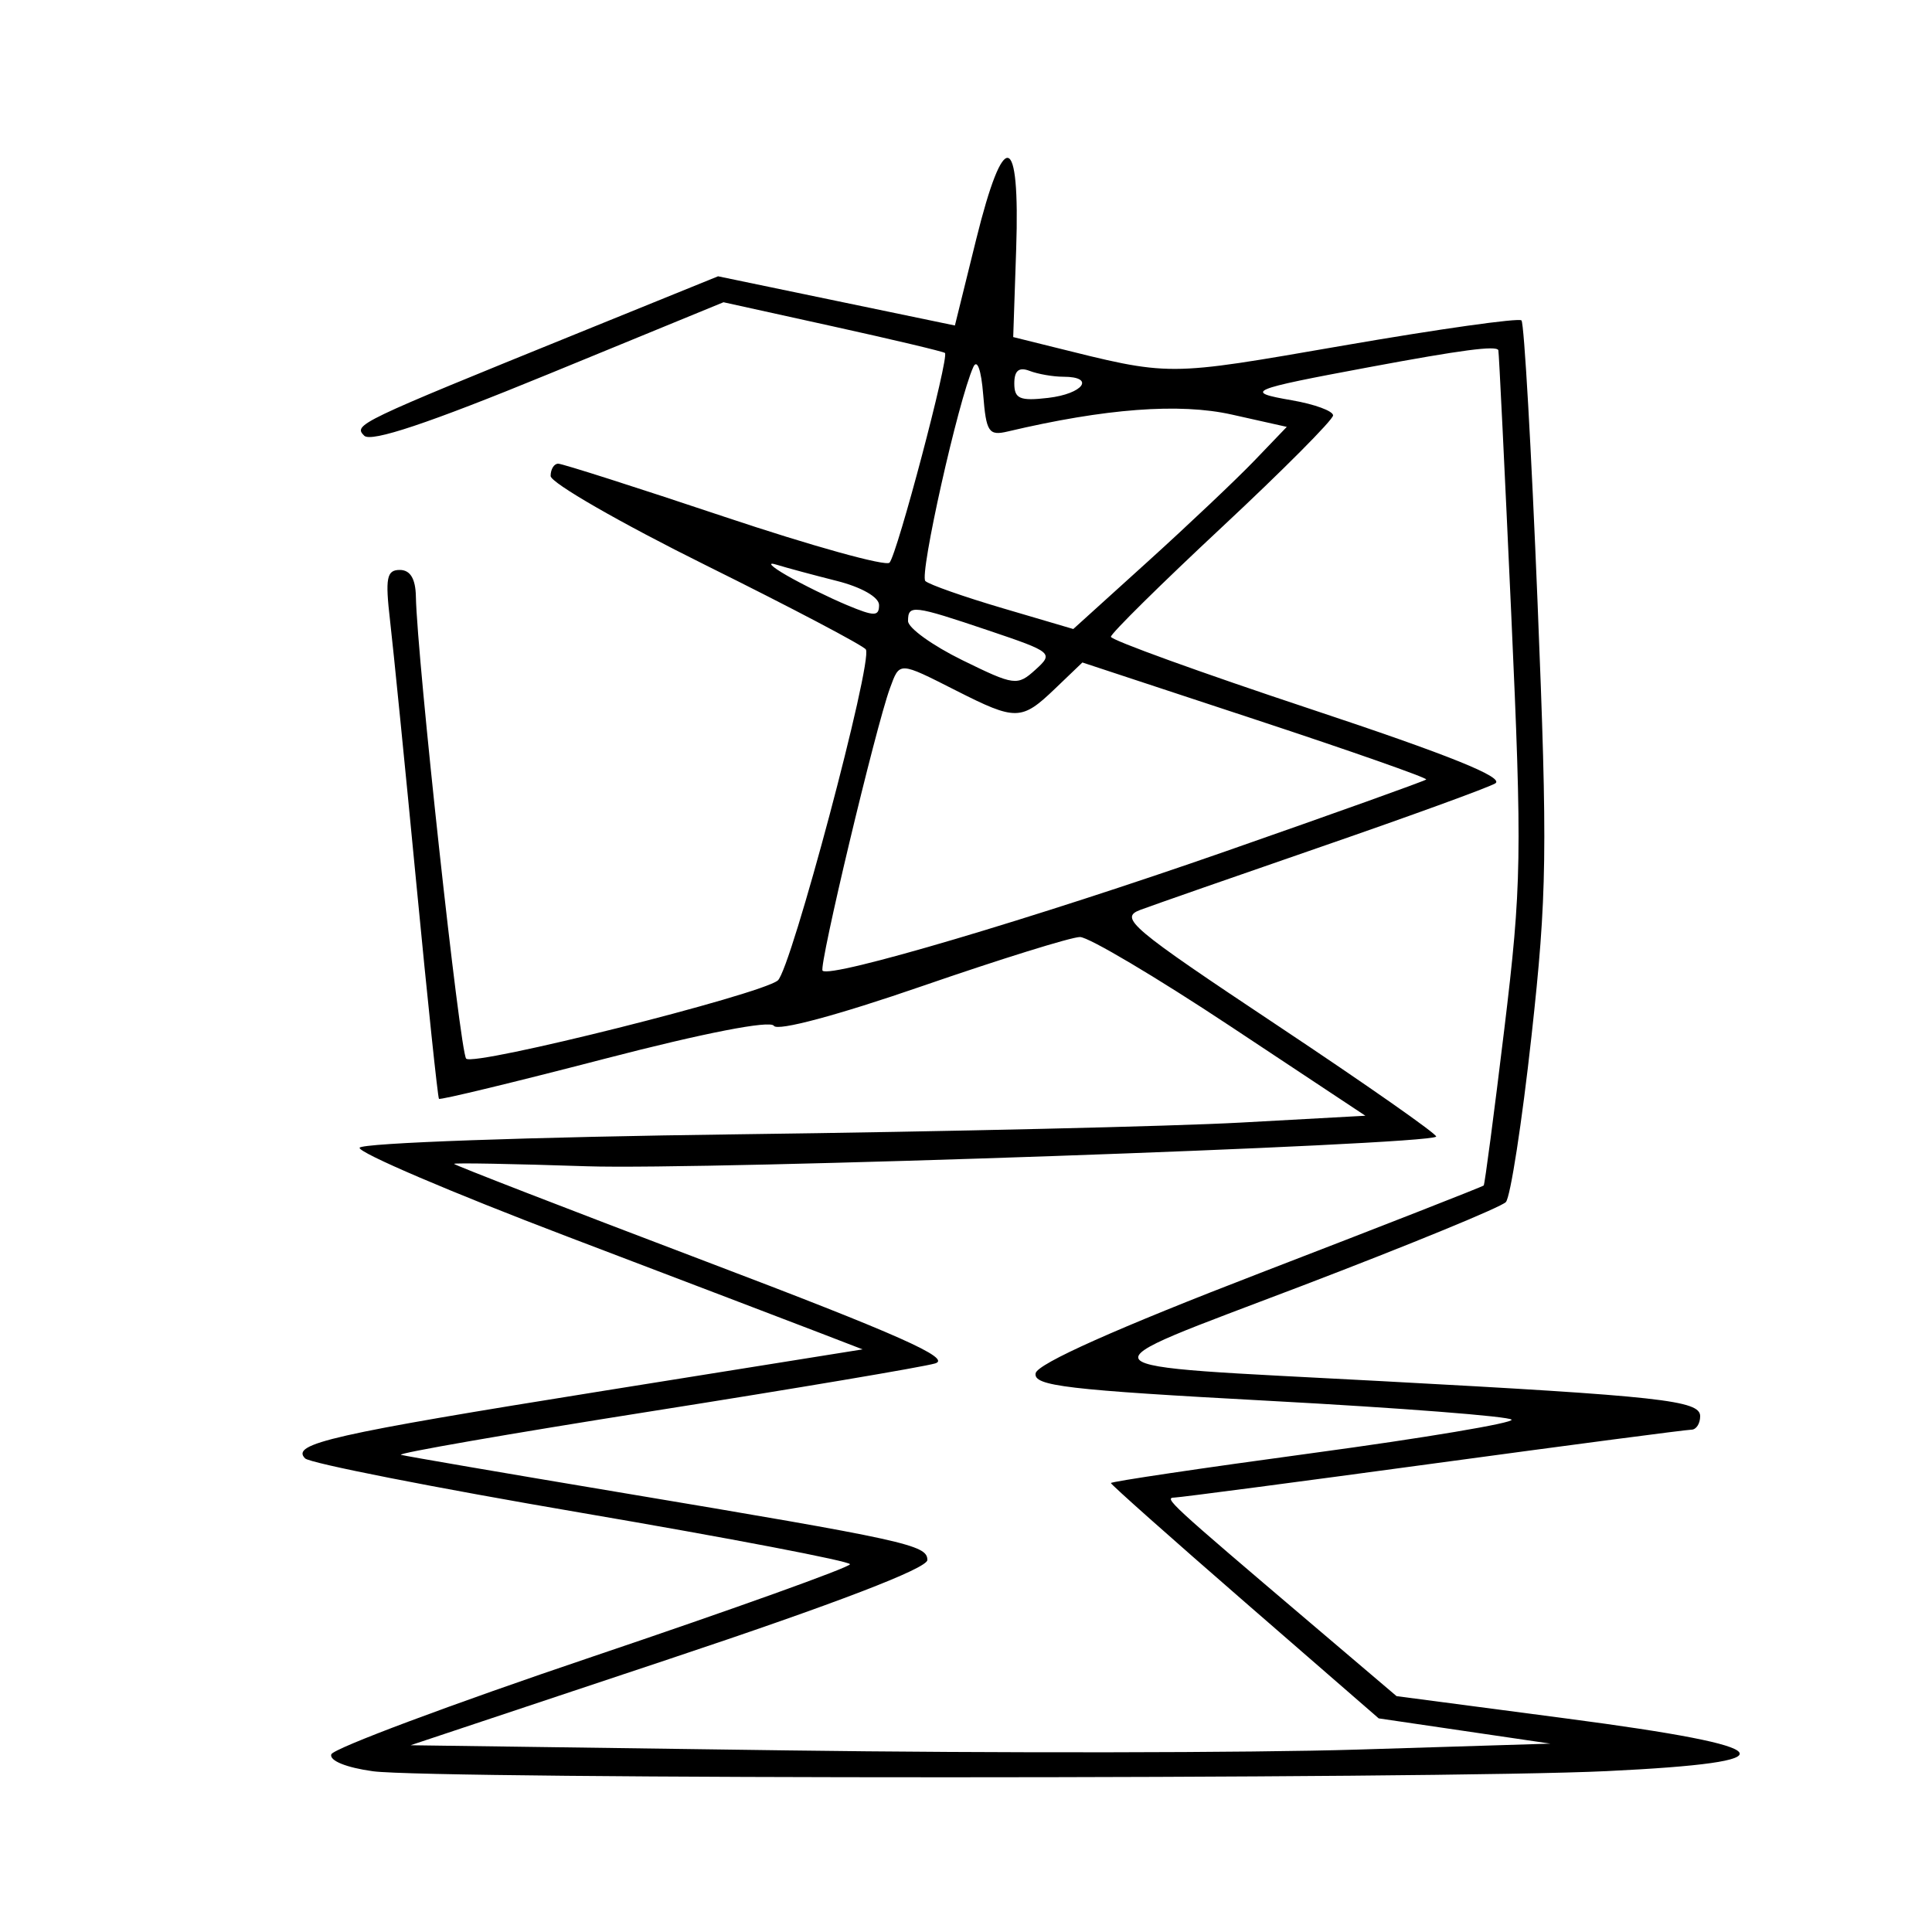 <svg xmlns="http://www.w3.org/2000/svg" width="200" height="200" viewBox="0 0 200 200" version="1.1">
	<path d="M 101.048 24.805 L 98.851 33.696 86.592 31.149 L 74.333 28.602 59.916 34.454 C 36.971 43.768, 36.563 43.963, 37.703 45.103 C 38.413 45.813, 44.383 43.816, 56.815 38.711 L 74.896 31.288 86.198 33.779 C 92.414 35.149, 97.644 36.391, 97.820 36.538 C 98.284 36.928, 92.884 57.360, 92.083 58.246 C 91.712 58.656, 84.019 56.519, 74.988 53.496 C 65.957 50.473, 58.215 48, 57.784 48 C 57.353 48, 57 48.574, 57 49.275 C 57 49.976, 64.239 54.139, 73.086 58.525 C 81.933 62.911, 89.380 66.830, 89.634 67.233 C 90.387 68.426, 81.875 100.409, 80.514 101.500 C 78.661 102.985, 49.074 110.407, 48.258 109.591 C 47.615 108.949, 43.171 68.111, 43.052 61.750 C 43.017 59.906, 42.468 59, 41.385 59 C 40.026 59, 39.866 59.832, 40.379 64.250 C 40.714 67.138, 41.940 79.400, 43.102 91.500 C 44.265 103.600, 45.318 113.613, 45.442 113.751 C 45.566 113.889, 53.280 112.024, 62.584 109.607 C 72.876 106.933, 79.740 105.596, 80.112 106.192 C 80.476 106.774, 86.699 105.107, 95.447 102.086 C 103.544 99.289, 110.903 97, 111.800 97 C 112.697 97, 119.711 101.162, 127.387 106.250 L 141.343 115.500 128.422 116.210 C 121.315 116.601, 97.956 117.145, 76.513 117.420 C 54.909 117.697, 37.394 118.319, 37.228 118.816 C 37.063 119.310, 46.732 123.444, 58.715 128.004 C 70.697 132.564, 82.480 137.058, 84.899 137.990 L 89.298 139.686 62.399 143.991 C 34.376 148.476, 30.048 149.457, 31.587 150.975 C 32.089 151.470, 44.987 154.009, 60.250 156.617 C 75.513 159.225, 87.996 161.616, 87.991 161.929 C 87.986 162.243, 75.985 166.550, 61.323 171.500 C 46.660 176.450, 34.498 180.999, 34.295 181.609 C 34.079 182.262, 35.852 182.982, 38.603 183.359 C 44.741 184.200, 148.746 184.189, 166.342 183.345 C 185.852 182.409, 184.699 180.866, 162.286 177.915 L 144.571 175.583 135.698 168.042 C 120.966 155.520, 120.461 155.055, 121.582 155.027 C 122.177 155.012, 134.258 153.425, 148.429 151.500 C 162.600 149.575, 174.601 148, 175.097 148 C 175.594 148, 176 147.371, 176 146.601 C 176 144.971, 171.969 144.528, 143 142.973 C 110.575 141.232, 111.280 142.082, 134.808 133.098 C 145.925 128.852, 155.410 124.956, 155.886 124.439 C 156.361 123.923, 157.556 116.190, 158.540 107.255 C 160.152 92.621, 160.214 88.167, 159.167 62.341 C 158.527 46.572, 157.778 33.445, 157.502 33.169 C 157.226 32.893, 148.958 34.059, 139.128 35.760 C 120.482 38.986, 121.339 38.983, 108.694 35.839 L 104.887 34.893 105.194 25.798 C 105.606 13.565, 103.925 13.163, 101.048 24.805 M 141.782 38 C 129.197 40.347, 128.689 40.564, 133.750 41.440 C 136.088 41.845, 138 42.547, 138 43.002 C 138 43.456, 132.825 48.659, 126.500 54.564 C 120.175 60.470, 115 65.579, 115 65.919 C 115 66.259, 124.294 69.622, 135.652 73.393 C 150.095 78.188, 155.844 80.508, 154.773 81.107 C 153.930 81.579, 145.874 84.510, 136.870 87.620 C 127.867 90.730, 119.402 93.684, 118.059 94.185 C 115.815 95.022, 116.964 95.991, 132.318 106.206 C 141.502 112.316, 148.861 117.472, 148.671 117.663 C 147.803 118.531, 73.014 121.141, 60.750 120.732 C 53.188 120.479, 47 120.367, 47 120.482 C 47 120.596, 58.724 125.140, 73.053 130.578 C 93.045 138.165, 98.570 140.622, 96.803 141.142 C 95.536 141.515, 82.356 143.737, 67.514 146.081 C 52.671 148.425, 40.971 150.461, 41.514 150.605 C 42.056 150.749, 52.175 152.486, 64 154.465 C 93.866 159.462, 96 159.930, 96 161.488 C 96 162.359, 86.581 165.973, 69.250 171.750 L 42.500 180.667 81.500 181.201 C 102.950 181.494, 129.500 181.457, 140.500 181.117 L 160.500 180.500 151.611 179.193 L 142.723 177.886 128.861 165.844 C 121.238 159.221, 115 153.678, 115 153.525 C 115 153.373, 124.418 151.973, 135.930 150.415 C 147.441 148.857, 156.688 147.304, 156.478 146.965 C 156.268 146.625, 145.030 145.750, 131.505 145.021 C 110.385 143.881, 106.954 143.477, 107.208 142.158 C 107.399 141.166, 115.620 137.495, 130.448 131.782 C 143.067 126.920, 153.482 122.842, 153.593 122.721 C 153.703 122.599, 154.664 115.300, 155.729 106.500 C 157.523 91.659, 157.575 88.544, 156.440 63.500 C 155.767 48.650, 155.168 36.388, 155.108 36.250 C 154.893 35.753, 151.321 36.222, 141.782 38 M 100.754 38 C 99.199 41.434, 95.145 59.541, 95.794 60.151 C 96.183 60.515, 99.786 61.782, 103.803 62.965 L 111.106 65.116 118.803 58.148 C 123.036 54.315, 128.009 49.607, 129.854 47.685 L 133.208 44.190 127.513 42.915 C 122.094 41.703, 114.410 42.284, 104.312 44.669 C 102.353 45.132, 102.088 44.731, 101.779 40.843 C 101.575 38.281, 101.155 37.115, 100.754 38 M 105 39.692 C 105 41.282, 105.581 41.531, 108.500 41.190 C 112.150 40.764, 113.424 39, 110.082 39 C 109.027 39, 107.452 38.727, 106.582 38.393 C 105.480 37.970, 105 38.365, 105 39.692 M 81.430 59.563 C 83.041 60.492, 85.854 61.877, 87.680 62.640 C 90.516 63.825, 91 63.824, 91 62.632 C 91 61.820, 89.175 60.778, 86.629 60.137 C 84.225 59.531, 81.412 58.774, 80.379 58.454 C 79.345 58.134, 79.818 58.633, 81.430 59.563 M 94 64.292 C 94 65.002, 96.528 66.823, 99.619 68.339 C 105.014 70.985, 105.315 71.025, 107.189 69.329 C 109.087 67.611, 108.957 67.502, 102.375 65.282 C 94.509 62.629, 94 62.568, 94 64.292 M 92.125 71.250 C 90.650 75.274, 84.736 100.069, 85.152 100.486 C 85.968 101.301, 107.032 95.062, 126.930 88.111 C 138.166 84.186, 147.486 80.848, 147.640 80.693 C 147.795 80.538, 139.850 77.749, 129.985 74.495 L 112.049 68.579 109.220 71.289 C 105.749 74.614, 105.170 74.626, 99 71.500 C 93.008 68.464, 93.145 68.469, 92.125 71.250" stroke="none" fill="black" fill-rule="evenodd"/>
</svg>